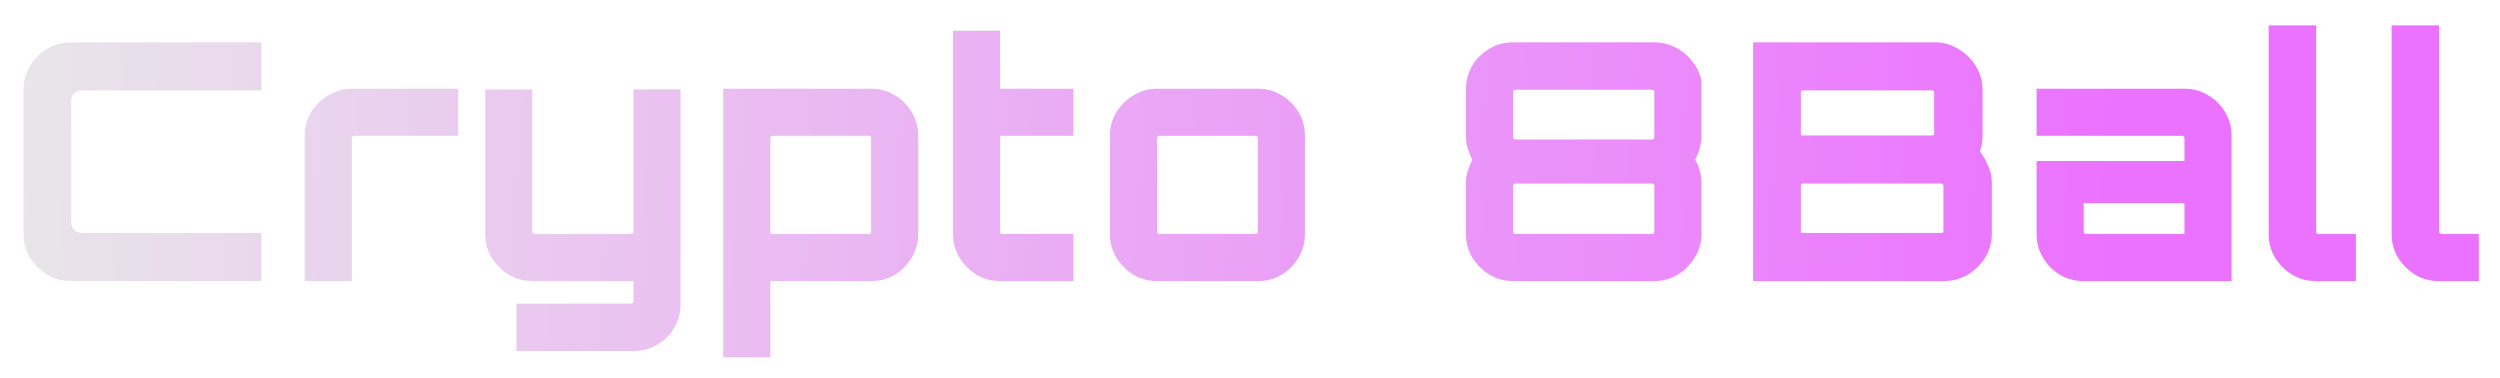<svg width="509" height="77" viewBox="0 0 509 77" fill="none" xmlns="http://www.w3.org/2000/svg">
<g filter="url(#filter0_d_3311_209371)">
<path d="M14.501 53C12.701 53 11.058 52.572 9.573 51.717C8.133 50.817 6.963 49.647 6.063 48.207C5.208 46.722 4.78 45.079 4.78 43.279V14.117C4.78 12.317 5.208 10.697 6.063 9.256C6.963 7.771 8.133 6.601 9.573 5.746C11.058 4.846 12.701 4.396 14.501 4.396H53.249V14.184H16.796C16.076 14.184 15.514 14.387 15.109 14.792C14.704 15.152 14.501 15.714 14.501 16.48V40.916C14.501 41.637 14.704 42.199 15.109 42.604C15.514 43.009 16.076 43.212 16.796 43.212H53.249V53H14.501ZM62.043 53V23.365C62.043 21.655 62.471 20.08 63.326 18.64C64.226 17.2 65.396 16.052 66.836 15.197C68.321 14.297 69.919 13.847 71.629 13.847H93.298V23.433H72.034C71.944 23.433 71.854 23.477 71.764 23.567C71.674 23.658 71.629 23.748 71.629 23.838V53H62.043ZM105.14 67.244V57.59H128.564C128.654 57.59 128.744 57.545 128.834 57.455C128.924 57.365 128.969 57.275 128.969 57.185V53H108.38C106.625 53 105.027 52.572 103.587 51.717C102.147 50.817 100.977 49.647 100.077 48.207C99.222 46.767 98.794 45.192 98.794 43.482V13.982H108.38V43.009C108.38 43.099 108.425 43.189 108.515 43.279C108.605 43.369 108.695 43.414 108.785 43.414H128.564C128.654 43.414 128.744 43.369 128.834 43.279C128.924 43.189 128.969 43.099 128.969 43.009V13.982H138.555V57.725C138.555 59.48 138.127 61.078 137.272 62.518C136.462 63.958 135.315 65.106 133.829 65.961C132.389 66.816 130.792 67.244 129.037 67.244H105.14ZM147.248 68.526V13.847H177.423C179.178 13.847 180.776 14.297 182.216 15.197C183.656 16.052 184.804 17.2 185.659 18.64C186.514 20.08 186.942 21.655 186.942 23.365V43.482C186.942 45.192 186.514 46.767 185.659 48.207C184.804 49.647 183.656 50.817 182.216 51.717C180.776 52.572 179.178 53 177.423 53H156.834V68.526H147.248ZM157.239 43.414H176.951C177.086 43.414 177.176 43.369 177.221 43.279C177.311 43.189 177.356 43.099 177.356 43.009V23.838C177.356 23.748 177.311 23.658 177.221 23.567C177.176 23.477 177.086 23.433 176.951 23.433H157.239C157.149 23.433 157.059 23.477 156.969 23.567C156.879 23.658 156.834 23.748 156.834 23.838V43.009C156.834 43.099 156.879 43.189 156.969 43.279C157.059 43.369 157.149 43.414 157.239 43.414ZM203.62 53C201.865 53 200.267 52.572 198.827 51.717C197.387 50.817 196.217 49.647 195.317 48.207C194.461 46.767 194.034 45.192 194.034 43.482V2.033H203.62V13.847H218.538V23.433H203.62V43.009C203.62 43.099 203.665 43.189 203.755 43.279C203.845 43.369 203.935 43.414 204.025 43.414H218.538V53H203.62ZM235.503 53C233.793 53 232.218 52.572 230.778 51.717C229.338 50.817 228.168 49.647 227.268 48.207C226.413 46.767 225.985 45.192 225.985 43.482V23.365C225.985 21.655 226.413 20.08 227.268 18.64C228.168 17.2 229.338 16.052 230.778 15.197C232.218 14.297 233.793 13.847 235.503 13.847H256.16C257.915 13.847 259.513 14.297 260.953 15.197C262.393 16.052 263.541 17.2 264.396 18.64C265.251 20.08 265.678 21.655 265.678 23.365V43.482C265.678 45.192 265.251 46.767 264.396 48.207C263.541 49.647 262.393 50.817 260.953 51.717C259.513 52.572 257.915 53 256.16 53H235.503ZM235.976 43.414H255.688C255.778 43.414 255.868 43.369 255.958 43.279C256.048 43.189 256.093 43.099 256.093 43.009V23.838C256.093 23.748 256.048 23.658 255.958 23.567C255.868 23.477 255.778 23.433 255.688 23.433H235.976C235.886 23.433 235.796 23.477 235.706 23.567C235.616 23.658 235.571 23.748 235.571 23.838V43.009C235.571 43.099 235.616 43.189 235.706 43.279C235.796 43.369 235.886 43.414 235.976 43.414ZM308.059 53C306.304 53 304.707 52.572 303.266 51.717C301.826 50.817 300.656 49.647 299.756 48.207C298.901 46.767 298.474 45.192 298.474 43.482V33.018C298.474 32.208 298.586 31.421 298.811 30.656C299.081 29.846 299.396 29.058 299.756 28.293C299.396 27.573 299.081 26.808 298.811 25.998C298.586 25.188 298.474 24.355 298.474 23.5V13.914C298.474 12.159 298.901 10.562 299.756 9.121C300.656 7.681 301.826 6.534 303.266 5.679C304.707 4.823 306.304 4.396 308.059 4.396H336.817C338.347 4.396 339.787 4.756 341.137 5.476C342.532 6.151 343.68 7.096 344.58 8.311C345.525 9.481 346.133 10.787 346.403 12.227V23.5C346.403 25.12 345.975 26.718 345.12 28.293C345.975 29.688 346.403 31.263 346.403 33.018V43.482C346.403 45.192 345.953 46.767 345.052 48.207C344.197 49.647 343.027 50.817 341.542 51.717C340.102 52.572 338.527 53 336.817 53H308.059ZM308.464 43.414H336.412C336.502 43.414 336.592 43.369 336.682 43.279C336.772 43.189 336.817 43.099 336.817 43.009V33.558C336.817 33.423 336.772 33.333 336.682 33.288C336.592 33.198 336.502 33.153 336.412 33.153H308.464C308.374 33.153 308.284 33.198 308.194 33.288C308.104 33.333 308.059 33.423 308.059 33.558V43.009C308.059 43.099 308.104 43.189 308.194 43.279C308.284 43.369 308.374 43.414 308.464 43.414ZM308.464 24.175H336.412C336.502 24.175 336.592 24.13 336.682 24.04C336.772 23.95 336.817 23.86 336.817 23.77V14.454C336.817 14.364 336.772 14.274 336.682 14.184C336.592 14.094 336.502 14.049 336.412 14.049H308.464C308.374 14.049 308.284 14.094 308.194 14.184C308.104 14.274 308.059 14.364 308.059 14.454V23.77C308.059 23.86 308.104 23.95 308.194 24.04C308.284 24.13 308.374 24.175 308.464 24.175ZM356.932 53V4.396H393.925C395.681 4.396 397.278 4.846 398.718 5.746C400.203 6.601 401.396 7.771 402.296 9.256C403.196 10.697 403.646 12.317 403.646 14.117V23.433C403.646 24.018 403.601 24.58 403.511 25.12C403.421 25.615 403.286 26.11 403.106 26.605C403.826 27.55 404.411 28.585 404.861 29.711C405.311 30.791 405.536 31.893 405.536 33.018V43.279C405.536 45.079 405.086 46.722 404.186 48.207C403.286 49.647 402.094 50.817 400.608 51.717C399.168 52.572 397.548 53 395.748 53H356.932ZM367.058 43.212H395.276C395.411 43.212 395.501 43.189 395.546 43.144C395.636 43.054 395.681 42.942 395.681 42.807V33.558C395.681 33.468 395.636 33.378 395.546 33.288C395.501 33.198 395.411 33.153 395.276 33.153H367.058C366.923 33.153 366.811 33.198 366.721 33.288C366.676 33.378 366.653 33.468 366.653 33.558V42.807C366.653 42.942 366.676 43.054 366.721 43.144C366.811 43.189 366.923 43.212 367.058 43.212ZM367.058 23.365H393.385C393.475 23.365 393.565 23.343 393.655 23.297C393.745 23.207 393.79 23.117 393.79 23.027V14.589C393.79 14.454 393.745 14.364 393.655 14.319C393.565 14.229 393.475 14.184 393.385 14.184H367.058C366.923 14.184 366.811 14.229 366.721 14.319C366.676 14.364 366.653 14.454 366.653 14.589V23.027C366.653 23.117 366.676 23.207 366.721 23.297C366.811 23.343 366.923 23.365 367.058 23.365ZM424.17 53C422.46 53 420.862 52.572 419.377 51.717C417.937 50.817 416.789 49.647 415.934 48.207C415.079 46.767 414.652 45.192 414.652 43.482V28.563H444.759V23.838C444.759 23.748 444.714 23.658 444.624 23.567C444.534 23.477 444.444 23.433 444.354 23.433H414.652V13.847H444.827C446.582 13.847 448.18 14.297 449.62 15.197C451.06 16.052 452.207 17.2 453.062 18.64C453.918 20.08 454.345 21.655 454.345 23.365V53H424.17ZM424.643 43.414H444.759V37.136H424.238V43.009C424.238 43.099 424.283 43.189 424.373 43.279C424.463 43.369 424.553 43.414 424.643 43.414ZM471.419 53C469.709 53 468.133 52.572 466.693 51.717C465.253 50.817 464.083 49.647 463.183 48.207C462.328 46.767 461.9 45.192 461.9 43.482V0.953H471.554V43.009C471.554 43.099 471.599 43.189 471.689 43.279C471.779 43.369 471.869 43.414 471.959 43.414H479.654V53H471.419ZM496.451 53C494.741 53 493.166 52.572 491.726 51.717C490.286 50.817 489.116 49.647 488.216 48.207C487.36 46.767 486.933 45.192 486.933 43.482V0.953H496.586V43.009C496.586 43.099 496.631 43.189 496.721 43.279C496.811 43.369 496.901 43.414 496.991 43.414H504.687V53H496.451Z" fill="url(#paint0_linear_3311_209371)"/>
</g>
<defs>
<filter id="filter0_d_3311_209371" x="0.562" y="0.953" width="508.344" height="76.012" filterUnits="userSpaceOnUse" color-interpolation-filters="sRGB">
<feFlood flood-opacity="0" result="BackgroundImageFix"/>
<feColorMatrix in="SourceAlpha" type="matrix" values="0 0 0 0 0 0 0 0 0 0 0 0 0 0 0 0 0 0 127 0" result="hardAlpha"/>
<feOffset dy="4.219"/>
<feGaussianBlur stdDeviation="2.11"/>
<feComposite in2="hardAlpha" operator="out"/>
<feColorMatrix type="matrix" values="0 0 0 0 0 0 0 0 0 0 0 0 0 0 0 0 0 0 0.25 0"/>
<feBlend mode="normal" in2="BackgroundImageFix" result="effect1_dropShadow_3311_209371"/>
<feBlend mode="normal" in="SourceGraphic" in2="effect1_dropShadow_3311_209371" result="shape"/>
</filter>
<linearGradient id="paint0_linear_3311_209371" x1="-11.366" y1="36.75" x2="429.021" y2="54.312" gradientUnits="userSpaceOnUse">
<stop stop-color="#E9E9E9"/>
<stop offset="1" stop-color="#EB72FF"/>
</linearGradient>
</defs>
</svg>
